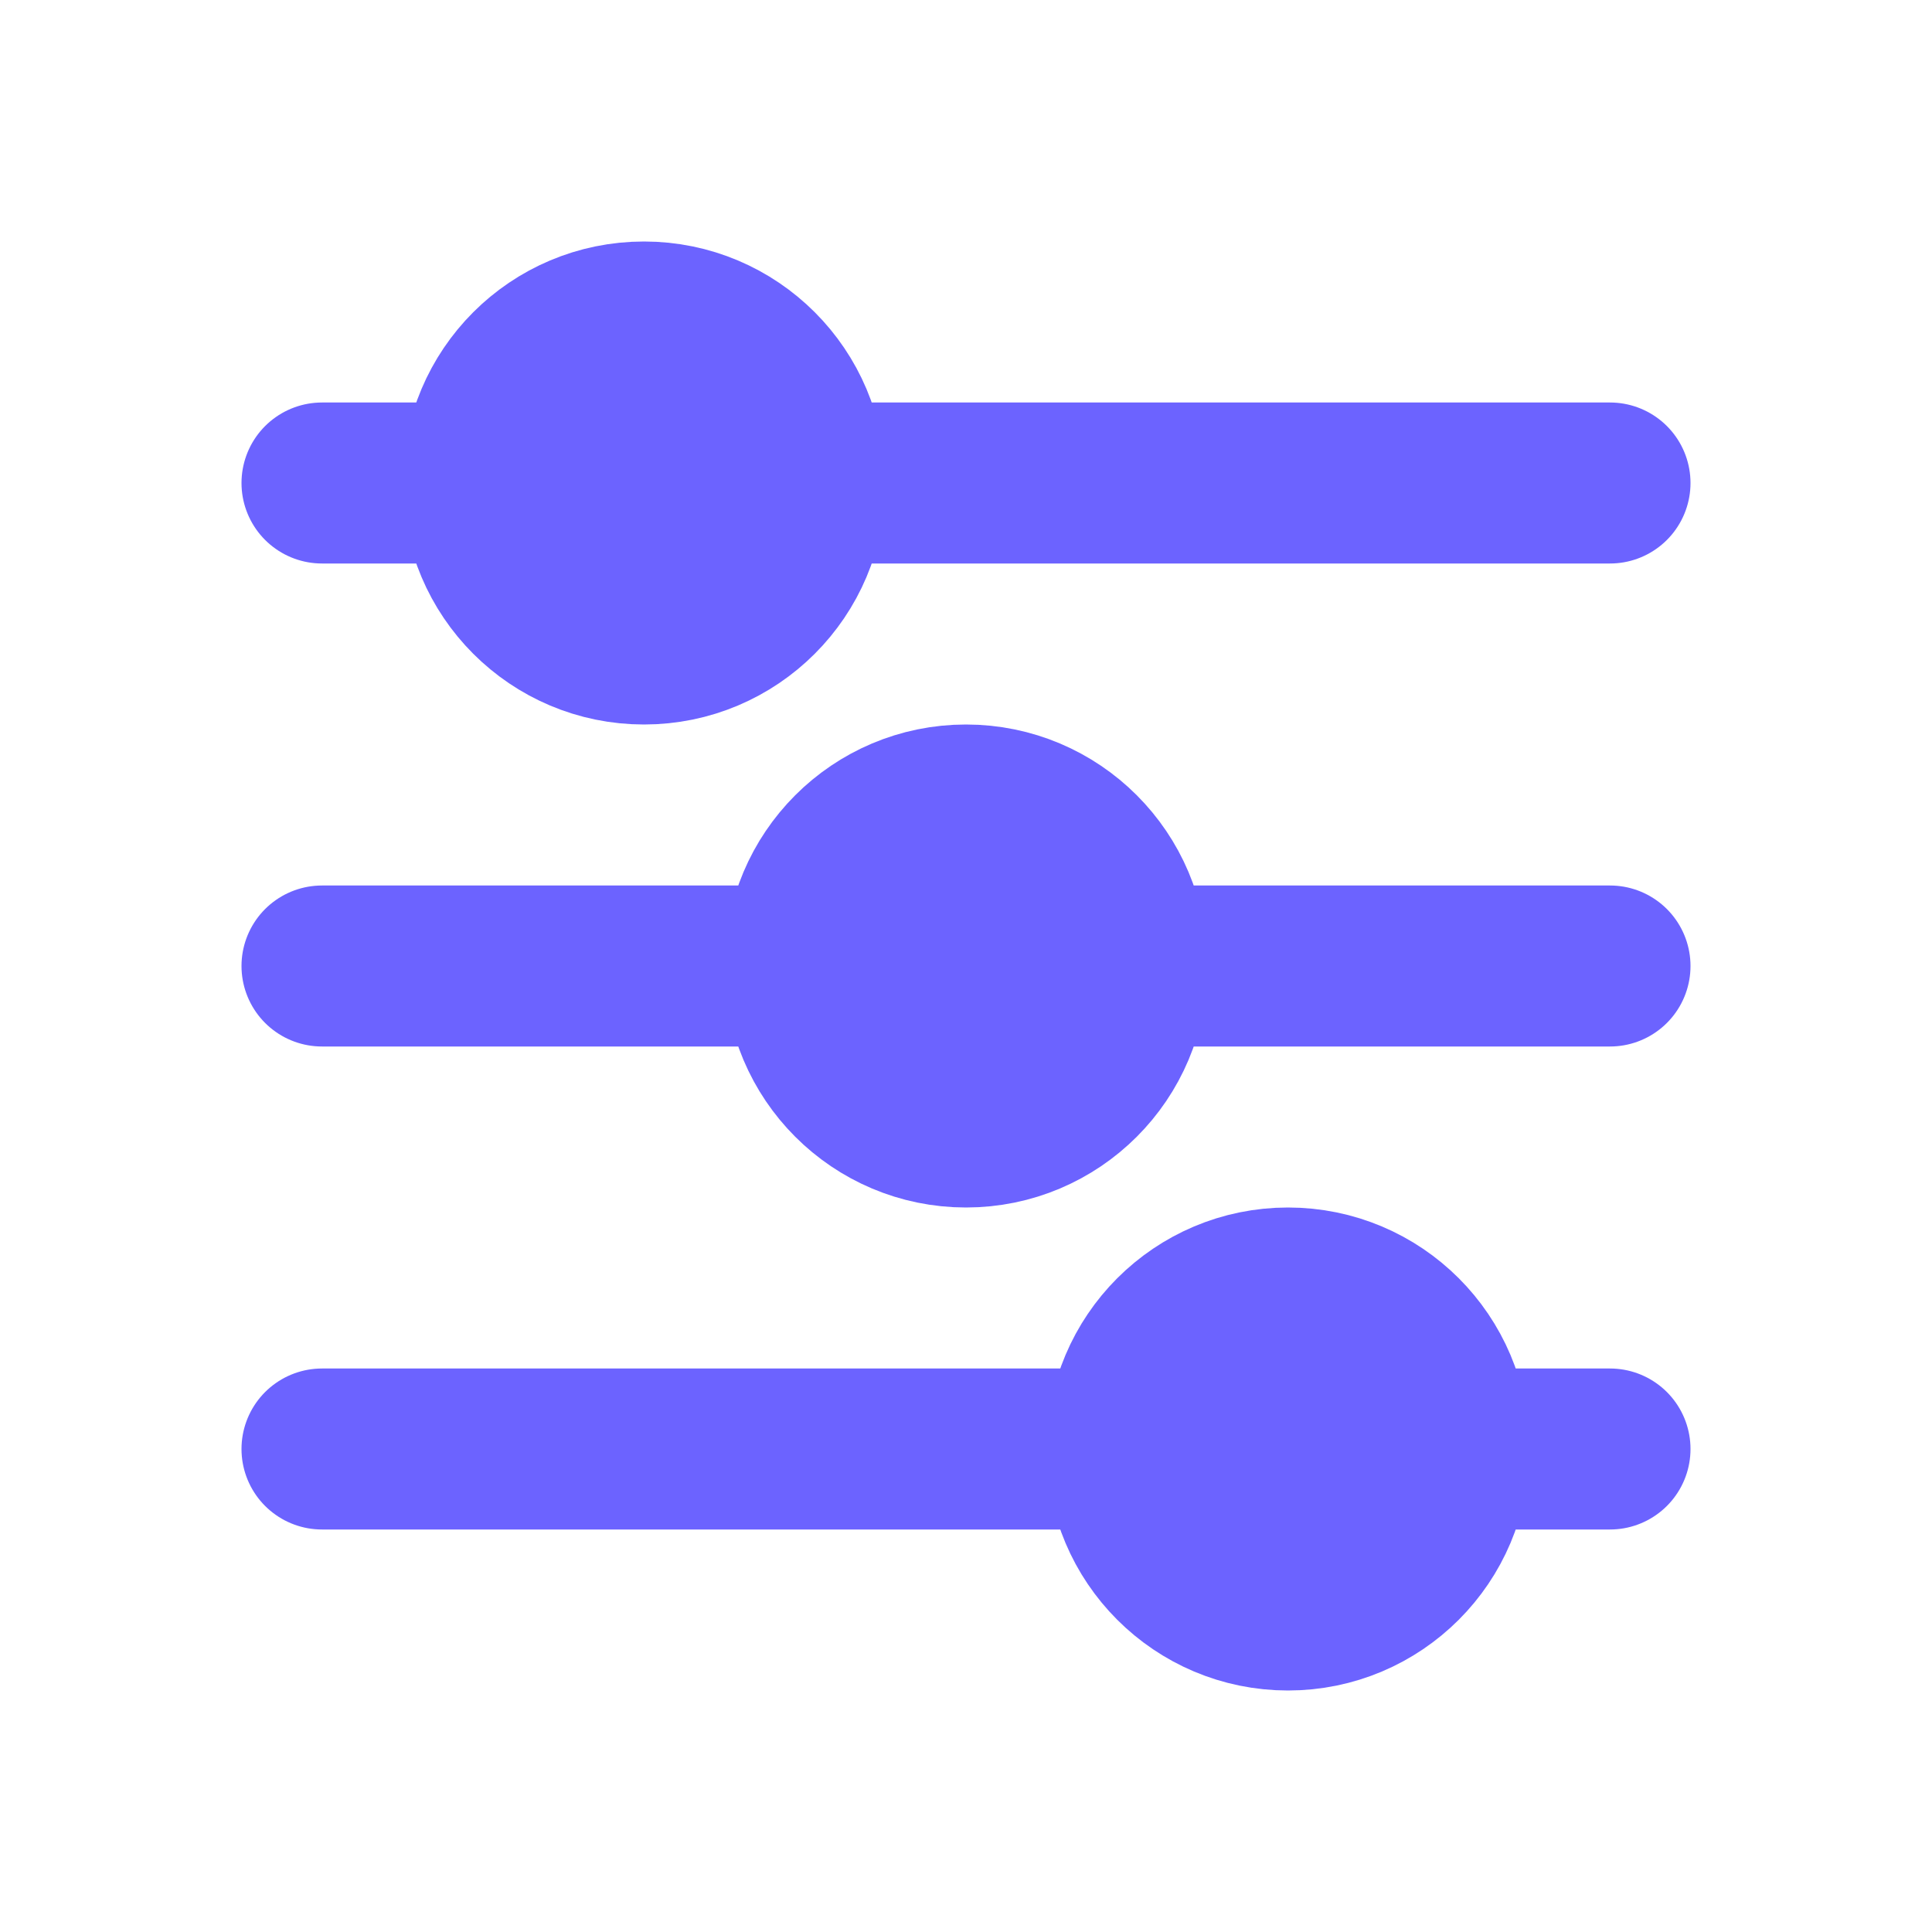 <svg xmlns="http://www.w3.org/2000/svg" width="48" height="48" viewBox="0 0 24 24" fill="none" stroke="#6C63FF" stroke-width="2" stroke-linecap="round" stroke-linejoin="round">
    <path d="M4 6h16"/>
    <path d="M4 12h16"/>
    <path d="M4 18h16"/>
    <circle cx="8" cy="6" r="2" fill="#6C63FF"/>
    <circle cx="12" cy="12" r="2" fill="#6C63FF"/>
    <circle cx="16" cy="18" r="2" fill="#6C63FF"/>
</svg> 